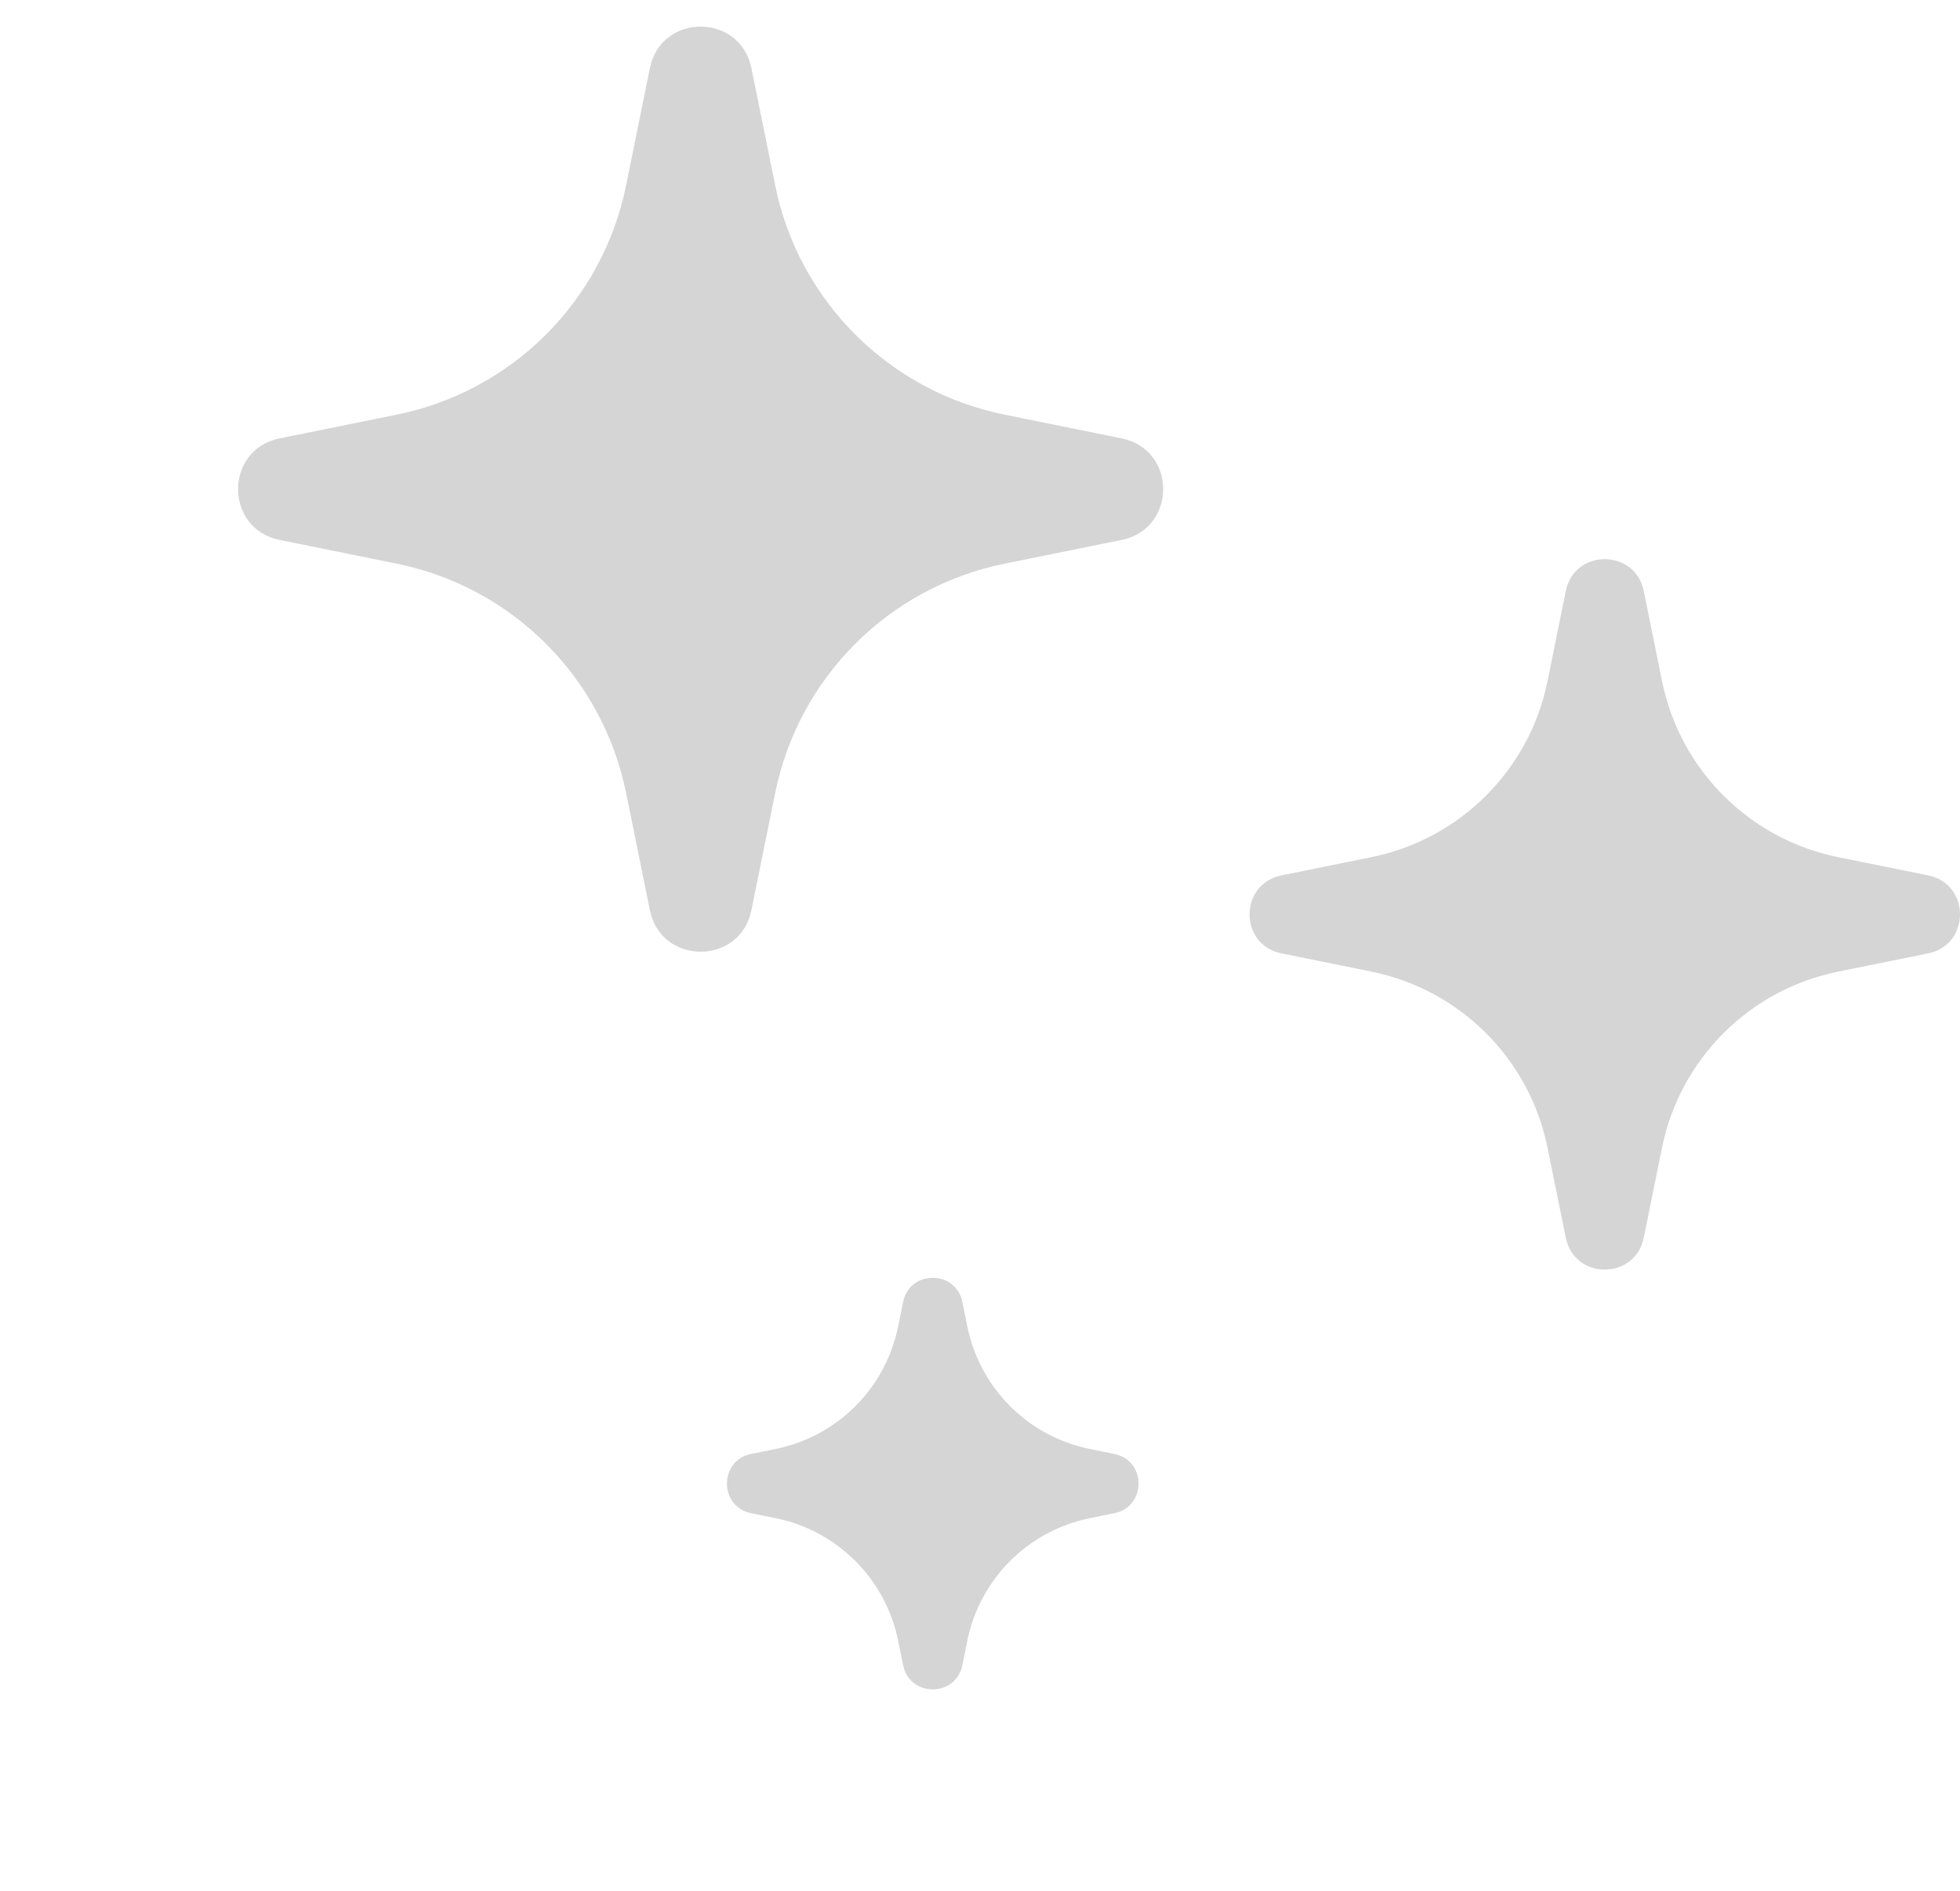 <svg width="512" height="494" viewBox="0 0 512 494" fill="none" xmlns="http://www.w3.org/2000/svg">
<path d="M284.682 396.593L291.08 395.296C299.524 393.584 299.524 381.515 291.08 379.803L284.682 378.506C268.563 375.238 255.965 362.64 252.697 346.521L251.4 340.123C249.688 331.679 237.619 331.679 235.907 340.123L234.61 346.521C231.342 362.64 218.744 375.238 202.625 378.506L196.227 379.803C187.783 381.515 187.783 393.584 196.227 395.296L202.625 396.593C218.744 399.861 231.342 412.459 234.61 428.578L235.907 434.976C237.619 443.42 249.688 443.42 251.4 434.976L252.697 428.578C255.965 412.459 268.563 399.861 284.682 396.593Z" fill="#D5D5D5"/>
<path d="M262.382 147.253L293.008 141.044C307.466 138.112 307.466 117.449 293.008 114.517L262.382 108.308C232.202 102.189 208.615 78.602 202.496 48.422L196.287 17.796C193.355 3.338 172.692 3.338 169.76 17.796L163.551 48.422C157.432 78.602 133.845 102.189 103.665 108.308L73.039 114.517C58.581 117.449 58.581 138.112 73.039 141.044L103.665 147.253C133.845 153.372 157.432 176.959 163.551 207.139L169.76 237.765C172.692 252.223 193.355 252.223 196.287 237.765L202.496 207.139C208.614 176.959 232.202 153.373 262.382 147.253Z" fill="#D5D5D5"/>
<path d="M480.152 253.816L503.672 249.047C514.776 246.796 514.776 230.926 503.672 228.675L480.152 223.906C456.974 219.206 438.86 201.093 434.161 177.915L429.392 154.395C427.141 143.291 411.271 143.291 409.021 154.395L404.252 177.915C399.552 201.093 381.439 219.207 358.261 223.906L334.741 228.675C323.637 230.926 323.637 246.796 334.741 249.047L358.261 253.816C381.439 258.516 399.553 276.629 404.252 299.807L409.021 323.327C411.272 334.431 427.142 334.431 429.392 323.327L434.161 299.807C438.861 276.63 456.976 258.515 480.152 253.816Z" fill="#D5D5D5"/>
</svg>
